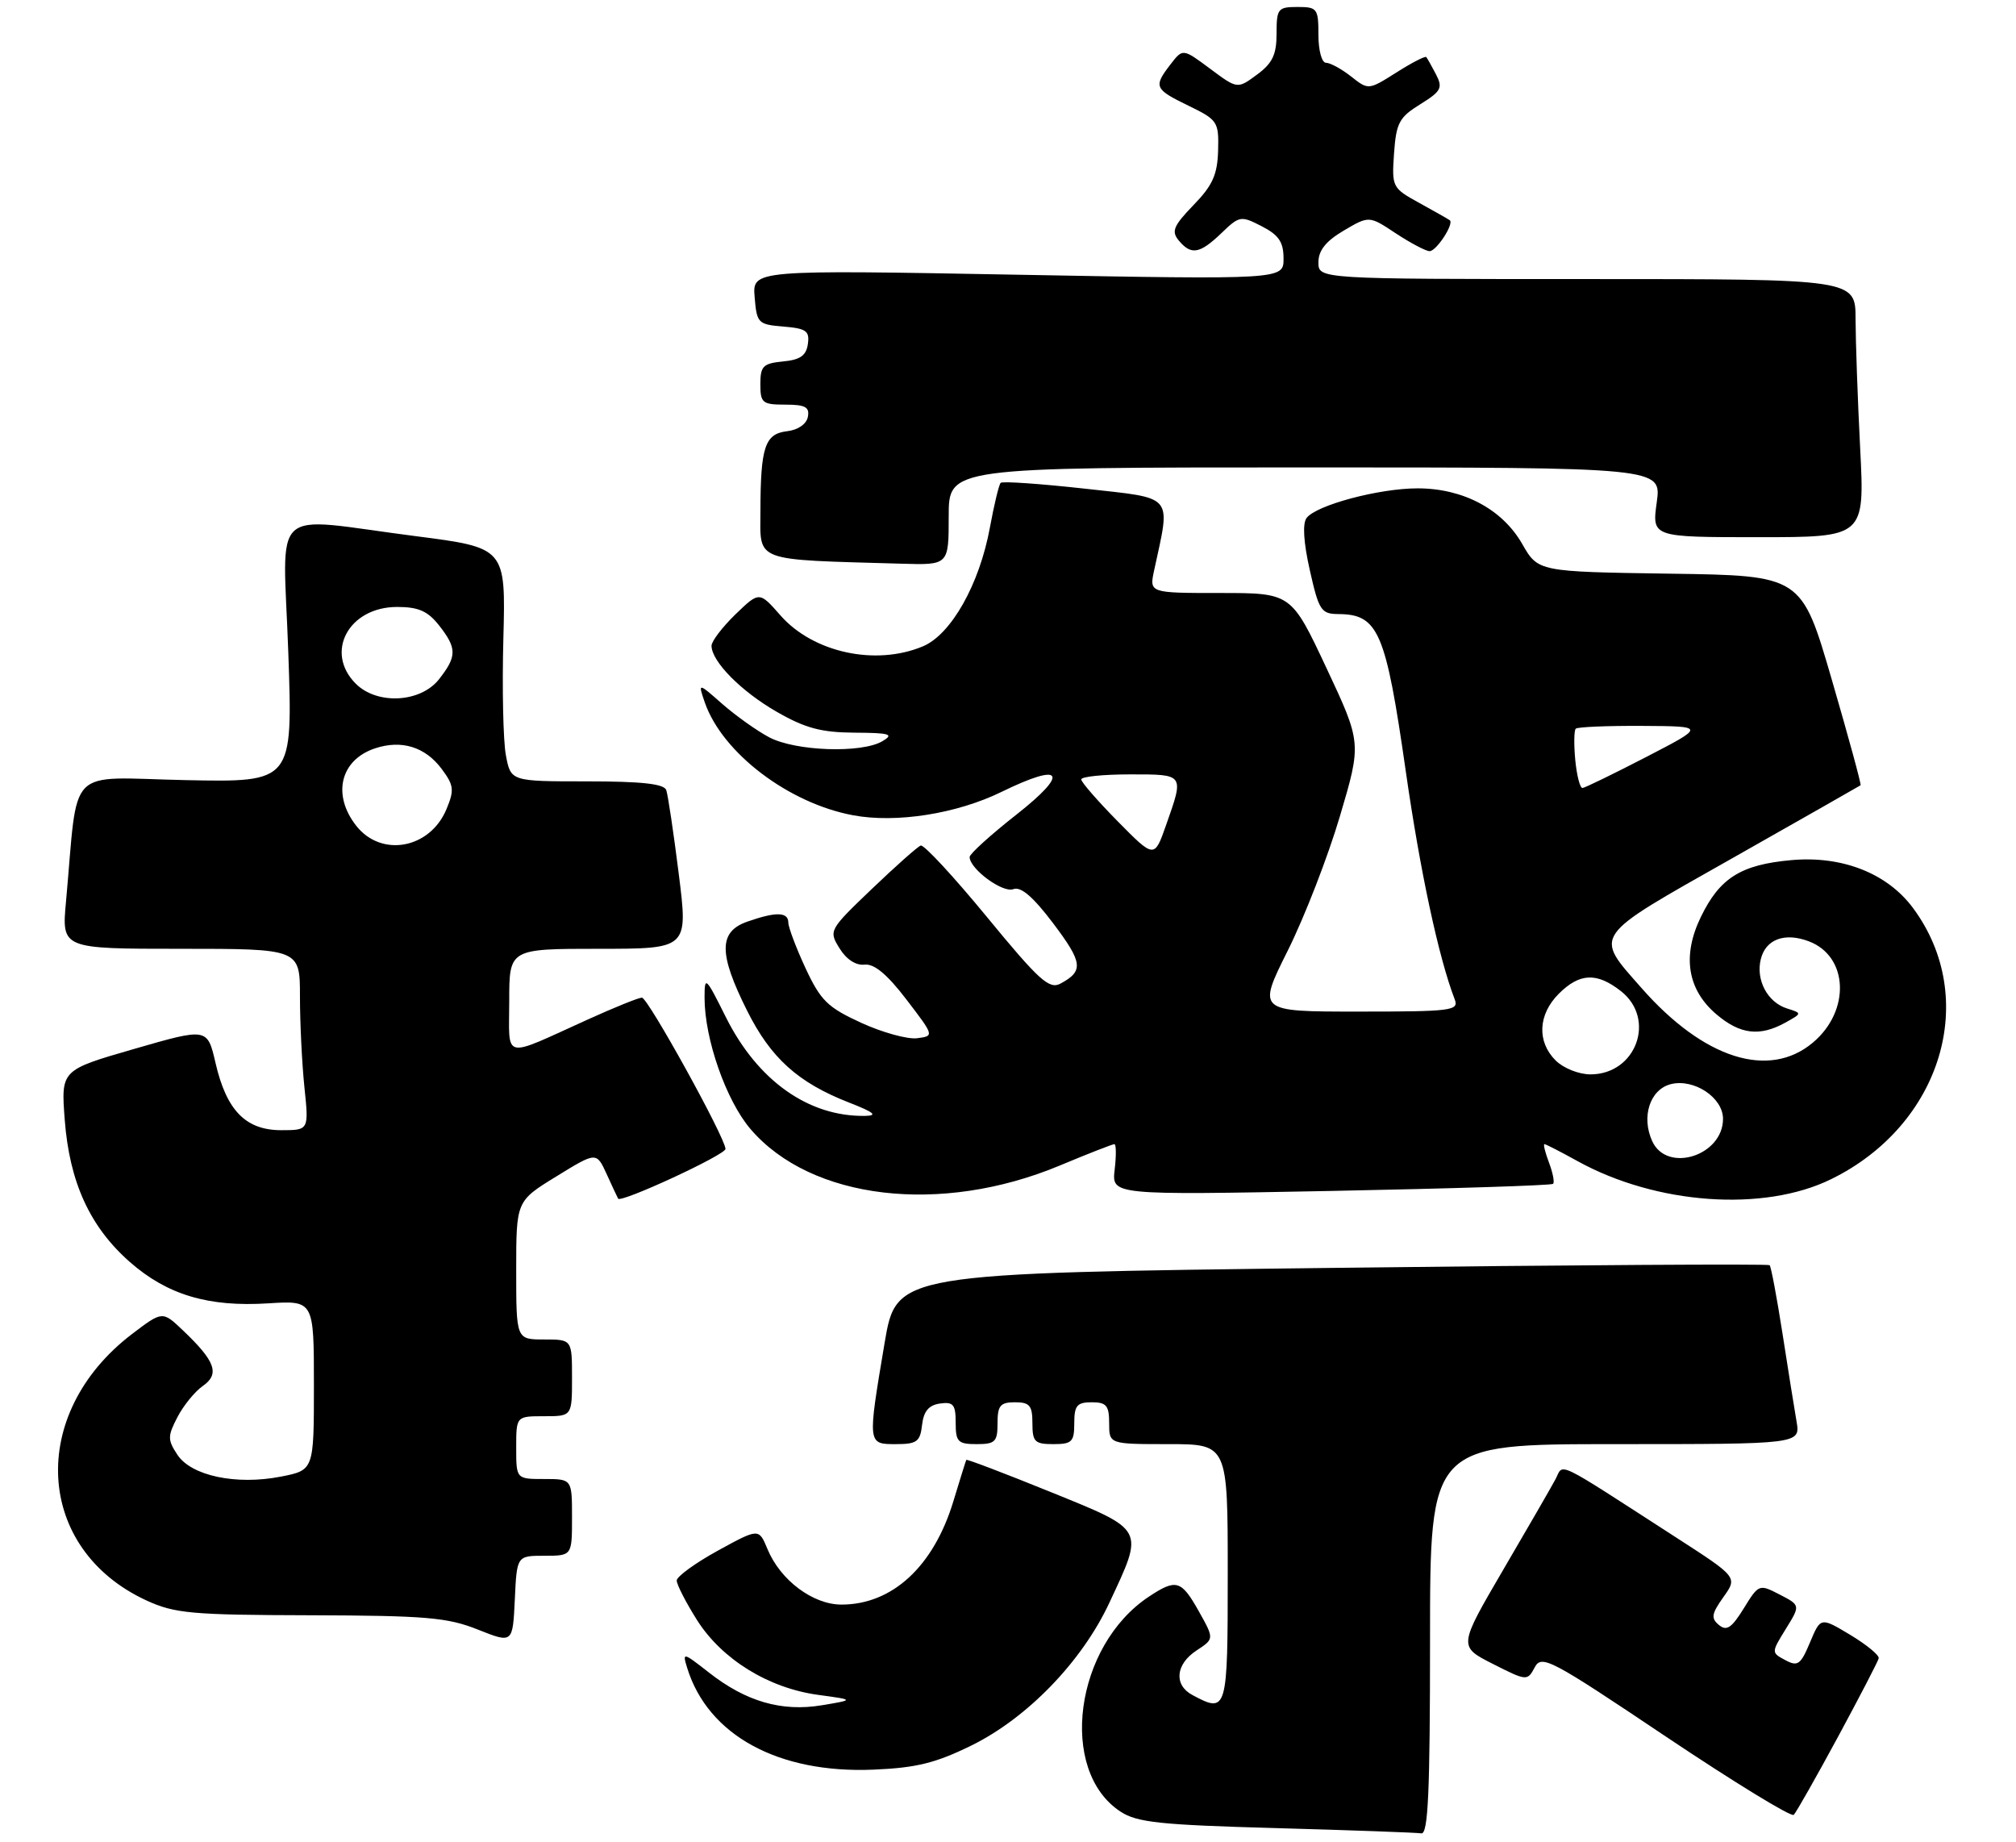 <?xml version="1.0" encoding="UTF-8" standalone="no"?>
<!DOCTYPE svg PUBLIC "-//W3C//DTD SVG 1.1//EN" "http://www.w3.org/Graphics/SVG/1.1/DTD/svg11.dtd" >
<svg xmlns="http://www.w3.org/2000/svg" xmlns:xlink="http://www.w3.org/1999/xlink" version="1.1" viewBox="0 0 289 264">
 <g >
 <path fill="currentColor"
d=" M 205.00 235.00 C 205.00 207.00 205.00 207.00 231.55 207.00 C 258.09 207.00 258.09 207.00 257.54 203.75 C 257.23 201.96 256.32 196.27 255.52 191.11 C 254.71 185.94 253.89 181.55 253.68 181.35 C 253.48 181.15 225.23 181.32 190.91 181.74 C 128.50 182.50 128.50 182.50 126.81 192.50 C 124.36 207.07 124.35 207.00 128.43 207.00 C 131.44 207.00 131.91 206.65 132.18 204.25 C 132.41 202.28 133.14 201.41 134.75 201.18 C 136.66 200.91 137.00 201.32 137.00 203.93 C 137.00 206.67 137.32 207.00 140.00 207.00 C 142.67 207.00 143.00 206.67 143.00 204.00 C 143.00 201.47 143.39 201.00 145.50 201.00 C 147.61 201.00 148.00 201.47 148.00 204.00 C 148.00 206.67 148.33 207.00 151.00 207.00 C 153.67 207.00 154.00 206.67 154.00 204.00 C 154.00 201.47 154.39 201.00 156.50 201.00 C 158.61 201.00 159.00 201.47 159.00 204.00 C 159.00 207.00 159.00 207.00 167.50 207.00 C 176.00 207.00 176.00 207.00 176.00 225.50 C 176.00 245.35 175.92 245.63 170.93 242.96 C 168.24 241.52 168.52 238.54 171.54 236.57 C 174.07 234.91 174.07 234.91 171.85 230.95 C 169.34 226.49 168.62 226.27 164.73 228.84 C 154.04 235.89 151.66 253.79 160.62 259.67 C 162.99 261.23 166.29 261.58 182.95 262.04 C 193.70 262.34 203.06 262.68 203.75 262.79 C 204.73 262.95 205.00 256.84 205.00 235.00 Z  M 263.46 249.00 C 266.58 243.22 269.22 238.14 269.32 237.70 C 269.42 237.26 267.58 235.75 265.24 234.34 C 260.99 231.79 260.99 231.79 259.47 235.42 C 258.13 238.62 257.71 238.92 255.93 237.96 C 253.91 236.88 253.91 236.88 256.00 233.49 C 258.10 230.10 258.10 230.10 255.12 228.56 C 252.18 227.04 252.12 227.06 249.97 230.55 C 248.23 233.36 247.51 233.84 246.41 232.92 C 245.25 231.96 245.35 231.32 247.06 228.92 C 249.09 226.07 249.09 226.07 240.29 220.39 C 222.49 208.90 224.21 209.73 222.98 212.04 C 222.39 213.15 219.01 219.00 215.48 225.03 C 209.07 236.00 209.07 236.00 214.00 238.50 C 218.86 240.96 218.95 240.97 220.00 239.01 C 220.99 237.14 222.22 237.79 238.78 248.90 C 248.53 255.43 256.79 260.49 257.14 260.14 C 257.49 259.79 260.33 254.78 263.46 249.00 Z  M 139.27 250.19 C 147.29 246.24 155.09 238.17 159.02 229.76 C 164.05 218.99 164.27 219.41 150.58 213.85 C 144.02 211.19 138.59 209.12 138.52 209.26 C 138.45 209.39 137.61 212.08 136.66 215.22 C 133.82 224.55 127.90 230.00 120.63 230.00 C 116.53 230.00 111.86 226.50 110.02 222.04 C 108.78 219.05 108.78 219.05 102.90 222.27 C 99.67 224.05 97.02 225.97 97.01 226.55 C 97.01 227.13 98.32 229.68 99.92 232.22 C 103.49 237.85 110.16 241.97 117.28 242.94 C 122.50 243.65 122.50 243.65 117.82 244.43 C 112.06 245.39 106.93 243.90 101.64 239.75 C 97.88 236.81 97.80 236.79 98.52 239.11 C 101.51 248.74 111.59 254.23 125.19 253.66 C 131.37 253.40 134.12 252.72 139.27 250.19 Z  M 78.05 223.00 C 82.00 223.00 82.00 223.00 82.00 217.50 C 82.00 212.00 82.00 212.00 78.00 212.00 C 74.00 212.00 74.00 212.00 74.00 207.50 C 74.00 203.00 74.00 203.00 78.00 203.00 C 82.00 203.00 82.00 203.00 82.00 197.50 C 82.00 192.00 82.00 192.00 78.00 192.00 C 74.00 192.00 74.00 192.00 74.00 182.08 C 74.00 172.16 74.00 172.16 79.75 168.63 C 85.50 165.09 85.50 165.09 86.97 168.30 C 87.77 170.06 88.51 171.64 88.61 171.81 C 88.99 172.48 104.00 165.53 104.00 164.69 C 104.00 163.13 92.88 143.00 92.02 143.00 C 91.56 143.00 88.11 144.39 84.34 146.10 C 71.80 151.77 73.00 152.05 73.00 143.48 C 73.00 136.00 73.00 136.00 85.82 136.00 C 98.65 136.00 98.65 136.00 97.30 125.25 C 96.56 119.34 95.75 113.94 95.51 113.25 C 95.19 112.35 91.98 112.00 84.14 112.00 C 73.22 112.00 73.22 112.00 72.52 108.25 C 72.13 106.19 71.97 98.65 72.16 91.51 C 72.50 78.51 72.50 78.51 59.50 76.84 C 38.28 74.11 40.58 72.00 41.33 93.57 C 41.98 112.14 41.98 112.14 26.56 111.82 C 9.25 111.46 11.27 109.41 9.46 129.25 C 8.84 136.00 8.84 136.00 25.92 136.00 C 43.00 136.00 43.00 136.00 43.00 142.85 C 43.00 146.62 43.29 152.47 43.64 155.85 C 44.28 162.00 44.28 162.00 40.32 162.00 C 35.23 162.00 32.47 159.18 30.90 152.38 C 29.73 147.32 29.73 147.32 19.24 150.35 C 8.74 153.38 8.74 153.38 9.28 160.51 C 9.96 169.45 12.88 175.85 18.61 180.89 C 23.97 185.60 29.87 187.37 38.46 186.82 C 45.00 186.41 45.00 186.41 45.00 198.57 C 45.00 210.73 45.00 210.73 40.25 211.66 C 33.84 212.91 27.40 211.54 25.42 208.51 C 24.02 206.38 24.02 205.86 25.43 203.14 C 26.29 201.48 27.93 199.46 29.08 198.66 C 31.53 196.94 30.89 195.13 26.23 190.70 C 23.29 187.90 23.29 187.90 18.91 191.23 C 3.95 202.65 5.01 222.04 21.00 229.41 C 25.04 231.27 27.46 231.49 44.50 231.53 C 61.05 231.58 64.14 231.84 68.50 233.58 C 73.50 235.57 73.50 235.57 73.80 229.29 C 74.09 223.00 74.09 223.00 78.05 223.00 Z  M 151.89 167.08 C 155.95 165.38 159.49 164.00 159.75 164.00 C 160.01 164.00 160.03 165.64 159.79 167.66 C 159.37 171.31 159.37 171.31 190.80 170.71 C 208.09 170.37 222.42 169.92 222.64 169.69 C 222.87 169.46 222.60 168.09 222.05 166.64 C 221.50 165.19 221.21 164.00 221.40 164.00 C 221.59 164.00 223.72 165.09 226.12 166.42 C 237.40 172.66 252.80 173.77 262.48 169.03 C 278.35 161.27 283.84 143.08 274.22 130.13 C 270.53 125.17 264.06 122.63 256.79 123.29 C 249.56 123.94 246.54 125.84 243.83 131.42 C 241.10 137.03 241.89 141.89 246.11 145.44 C 249.48 148.28 252.28 148.60 255.92 146.59 C 258.35 145.24 258.35 145.24 256.17 144.55 C 253.37 143.67 251.67 140.45 252.42 137.47 C 253.13 134.62 255.86 133.62 259.31 134.93 C 264.98 137.08 265.30 144.89 259.89 149.44 C 253.59 154.74 244.26 151.78 235.35 141.66 C 228.46 133.83 227.97 134.53 248.38 122.99 C 258.34 117.35 266.60 112.65 266.72 112.56 C 266.85 112.46 264.99 105.66 262.60 97.44 C 258.25 82.50 258.25 82.50 239.38 82.23 C 220.50 81.95 220.50 81.95 218.22 77.98 C 215.36 72.98 209.75 70.00 203.22 70.00 C 197.68 70.00 188.70 72.40 187.30 74.25 C 186.70 75.05 186.87 77.77 187.77 81.75 C 189.06 87.49 189.39 88.00 191.84 88.02 C 197.60 88.05 198.65 90.51 201.53 110.60 C 203.57 124.84 206.24 137.30 208.54 143.25 C 209.16 144.87 208.11 145.00 194.73 145.00 C 180.24 145.00 180.24 145.00 184.61 136.25 C 187.01 131.44 190.37 122.78 192.08 117.00 C 195.19 106.50 195.19 106.50 190.15 95.75 C 185.10 85.00 185.10 85.00 174.92 85.00 C 164.75 85.00 164.75 85.00 165.45 81.75 C 167.83 70.73 168.48 71.49 155.57 70.05 C 149.16 69.34 143.71 68.96 143.45 69.21 C 143.20 69.47 142.51 72.34 141.91 75.59 C 140.42 83.74 136.35 90.96 132.29 92.65 C 125.51 95.49 116.56 93.54 111.88 88.21 C 108.85 84.76 108.85 84.76 105.42 88.07 C 103.54 89.90 102.00 91.92 102.00 92.56 C 102.00 94.80 106.24 99.10 111.35 102.03 C 115.44 104.38 117.73 104.99 122.50 105.02 C 127.59 105.05 128.20 105.24 126.50 106.24 C 123.52 108.01 114.03 107.68 110.26 105.68 C 108.48 104.74 105.46 102.58 103.54 100.90 C 100.05 97.83 100.05 97.83 101.05 100.73 C 103.57 107.93 113.05 115.14 122.29 116.86 C 128.48 118.02 137.16 116.65 143.59 113.50 C 152.39 109.20 153.38 110.73 145.70 116.77 C 142.01 119.67 139.00 122.40 139.00 122.84 C 139.00 124.54 143.74 128.04 145.26 127.45 C 146.35 127.04 148.09 128.53 151.00 132.38 C 155.23 137.99 155.37 139.19 152.02 140.99 C 150.41 141.85 148.95 140.53 141.48 131.44 C 136.71 125.64 132.44 121.03 131.99 121.20 C 131.54 121.36 128.38 124.17 124.97 127.43 C 118.84 133.30 118.78 133.40 120.35 135.93 C 121.32 137.52 122.70 138.41 123.93 138.27 C 125.32 138.11 127.18 139.66 129.94 143.27 C 133.94 148.50 133.94 148.50 131.46 148.82 C 130.09 148.99 126.49 148.00 123.46 146.61 C 118.64 144.40 117.64 143.42 115.48 138.79 C 114.13 135.88 113.02 132.94 113.01 132.25 C 113.00 130.71 111.26 130.66 107.15 132.10 C 103.01 133.54 102.99 136.66 107.09 144.85 C 110.48 151.65 114.39 155.18 121.69 158.03 C 125.33 159.45 125.89 159.92 124.00 159.95 C 115.91 160.08 108.61 154.90 104.07 145.83 C 101.15 139.97 101.00 139.84 101.00 143.02 C 101.00 148.93 104.09 157.75 107.59 161.84 C 116.27 171.98 134.85 174.18 151.89 167.08 Z  M 136.00 74.00 C 136.00 67.00 136.00 67.00 187.09 67.00 C 238.19 67.00 238.19 67.00 237.50 72.00 C 236.81 77.00 236.81 77.00 252.06 77.00 C 267.31 77.00 267.31 77.00 266.66 64.25 C 266.30 57.24 266.01 48.91 266.00 45.75 C 266.00 40.00 266.00 40.00 227.50 40.00 C 189.00 40.00 189.00 40.00 189.00 37.60 C 189.00 35.90 190.06 34.57 192.63 33.05 C 196.27 30.91 196.27 30.91 200.11 33.46 C 202.23 34.85 204.40 36.00 204.94 36.00 C 205.91 36.00 208.48 32.07 207.83 31.57 C 207.65 31.43 205.70 30.32 203.50 29.11 C 199.57 26.95 199.51 26.83 199.84 21.98 C 200.15 17.61 200.58 16.81 203.59 14.95 C 206.60 13.08 206.86 12.60 205.86 10.67 C 205.24 9.48 204.61 8.36 204.46 8.18 C 204.31 8.00 202.38 8.99 200.18 10.39 C 196.17 12.92 196.17 12.92 193.68 10.96 C 192.31 9.88 190.69 9.00 190.09 9.00 C 189.48 9.00 189.00 7.23 189.00 5.00 C 189.00 1.22 188.83 1.00 186.00 1.00 C 183.19 1.00 183.00 1.24 183.00 4.81 C 183.00 7.83 182.42 9.06 180.19 10.70 C 177.39 12.77 177.39 12.77 173.47 9.85 C 169.56 6.94 169.56 6.94 167.80 9.22 C 165.33 12.43 165.47 12.77 170.37 15.15 C 174.56 17.19 174.73 17.44 174.62 21.58 C 174.52 25.04 173.83 26.58 171.09 29.40 C 168.23 32.36 167.89 33.16 168.97 34.46 C 170.75 36.61 171.98 36.40 175.09 33.42 C 177.69 30.92 177.88 30.89 180.89 32.44 C 183.33 33.70 184.00 34.70 184.00 37.07 C 184.00 40.08 184.00 40.08 145.93 39.38 C 107.86 38.68 107.86 38.68 108.18 42.59 C 108.49 46.33 108.66 46.51 112.31 46.81 C 115.58 47.08 116.08 47.44 115.81 49.31 C 115.58 50.97 114.71 51.58 112.25 51.81 C 109.39 52.09 109.00 52.48 109.00 55.06 C 109.00 57.76 109.29 58.00 112.57 58.00 C 115.44 58.00 116.08 58.35 115.81 59.75 C 115.62 60.78 114.40 61.63 112.84 61.81 C 109.66 62.18 109.03 64.03 109.01 73.20 C 109.00 80.65 107.76 80.18 129.25 80.80 C 136.00 81.00 136.00 81.00 136.00 74.00 Z  M 51.07 118.37 C 47.58 113.93 48.78 108.94 53.73 107.28 C 57.53 106.00 60.94 107.04 63.31 110.21 C 65.06 112.56 65.15 113.23 64.01 115.97 C 61.65 121.66 54.68 122.95 51.07 118.37 Z  M 51.00 98.00 C 46.49 93.49 49.99 87.00 56.93 87.00 C 59.98 87.00 61.32 87.59 62.93 89.63 C 65.52 92.93 65.52 94.07 62.93 97.37 C 60.28 100.73 54.06 101.06 51.00 98.00 Z  M 236.85 163.57 C 235.25 160.07 236.53 156.16 239.52 155.40 C 242.85 154.57 247.00 157.33 247.00 160.37 C 247.00 165.67 238.96 168.21 236.85 163.57 Z  M 223.00 152.00 C 220.30 149.30 220.48 145.43 223.45 142.45 C 226.45 139.46 228.90 139.35 232.37 142.07 C 237.45 146.07 234.55 154.00 228.00 154.00 C 226.33 154.00 224.11 153.11 223.00 152.00 Z  M 160.24 117.74 C 157.36 114.82 155.00 112.11 155.00 111.72 C 155.00 111.32 158.15 111.00 162.00 111.00 C 169.83 111.00 169.76 110.90 167.16 118.27 C 165.48 123.05 165.48 123.05 160.24 117.74 Z  M 225.82 108.95 C 225.61 106.72 225.64 104.69 225.89 104.45 C 226.13 104.20 230.42 104.02 235.42 104.05 C 244.50 104.10 244.50 104.10 236.00 108.50 C 231.32 110.92 227.21 112.92 226.86 112.95 C 226.50 112.98 226.04 111.18 225.82 108.95 Z "/>
</g>
</svg>